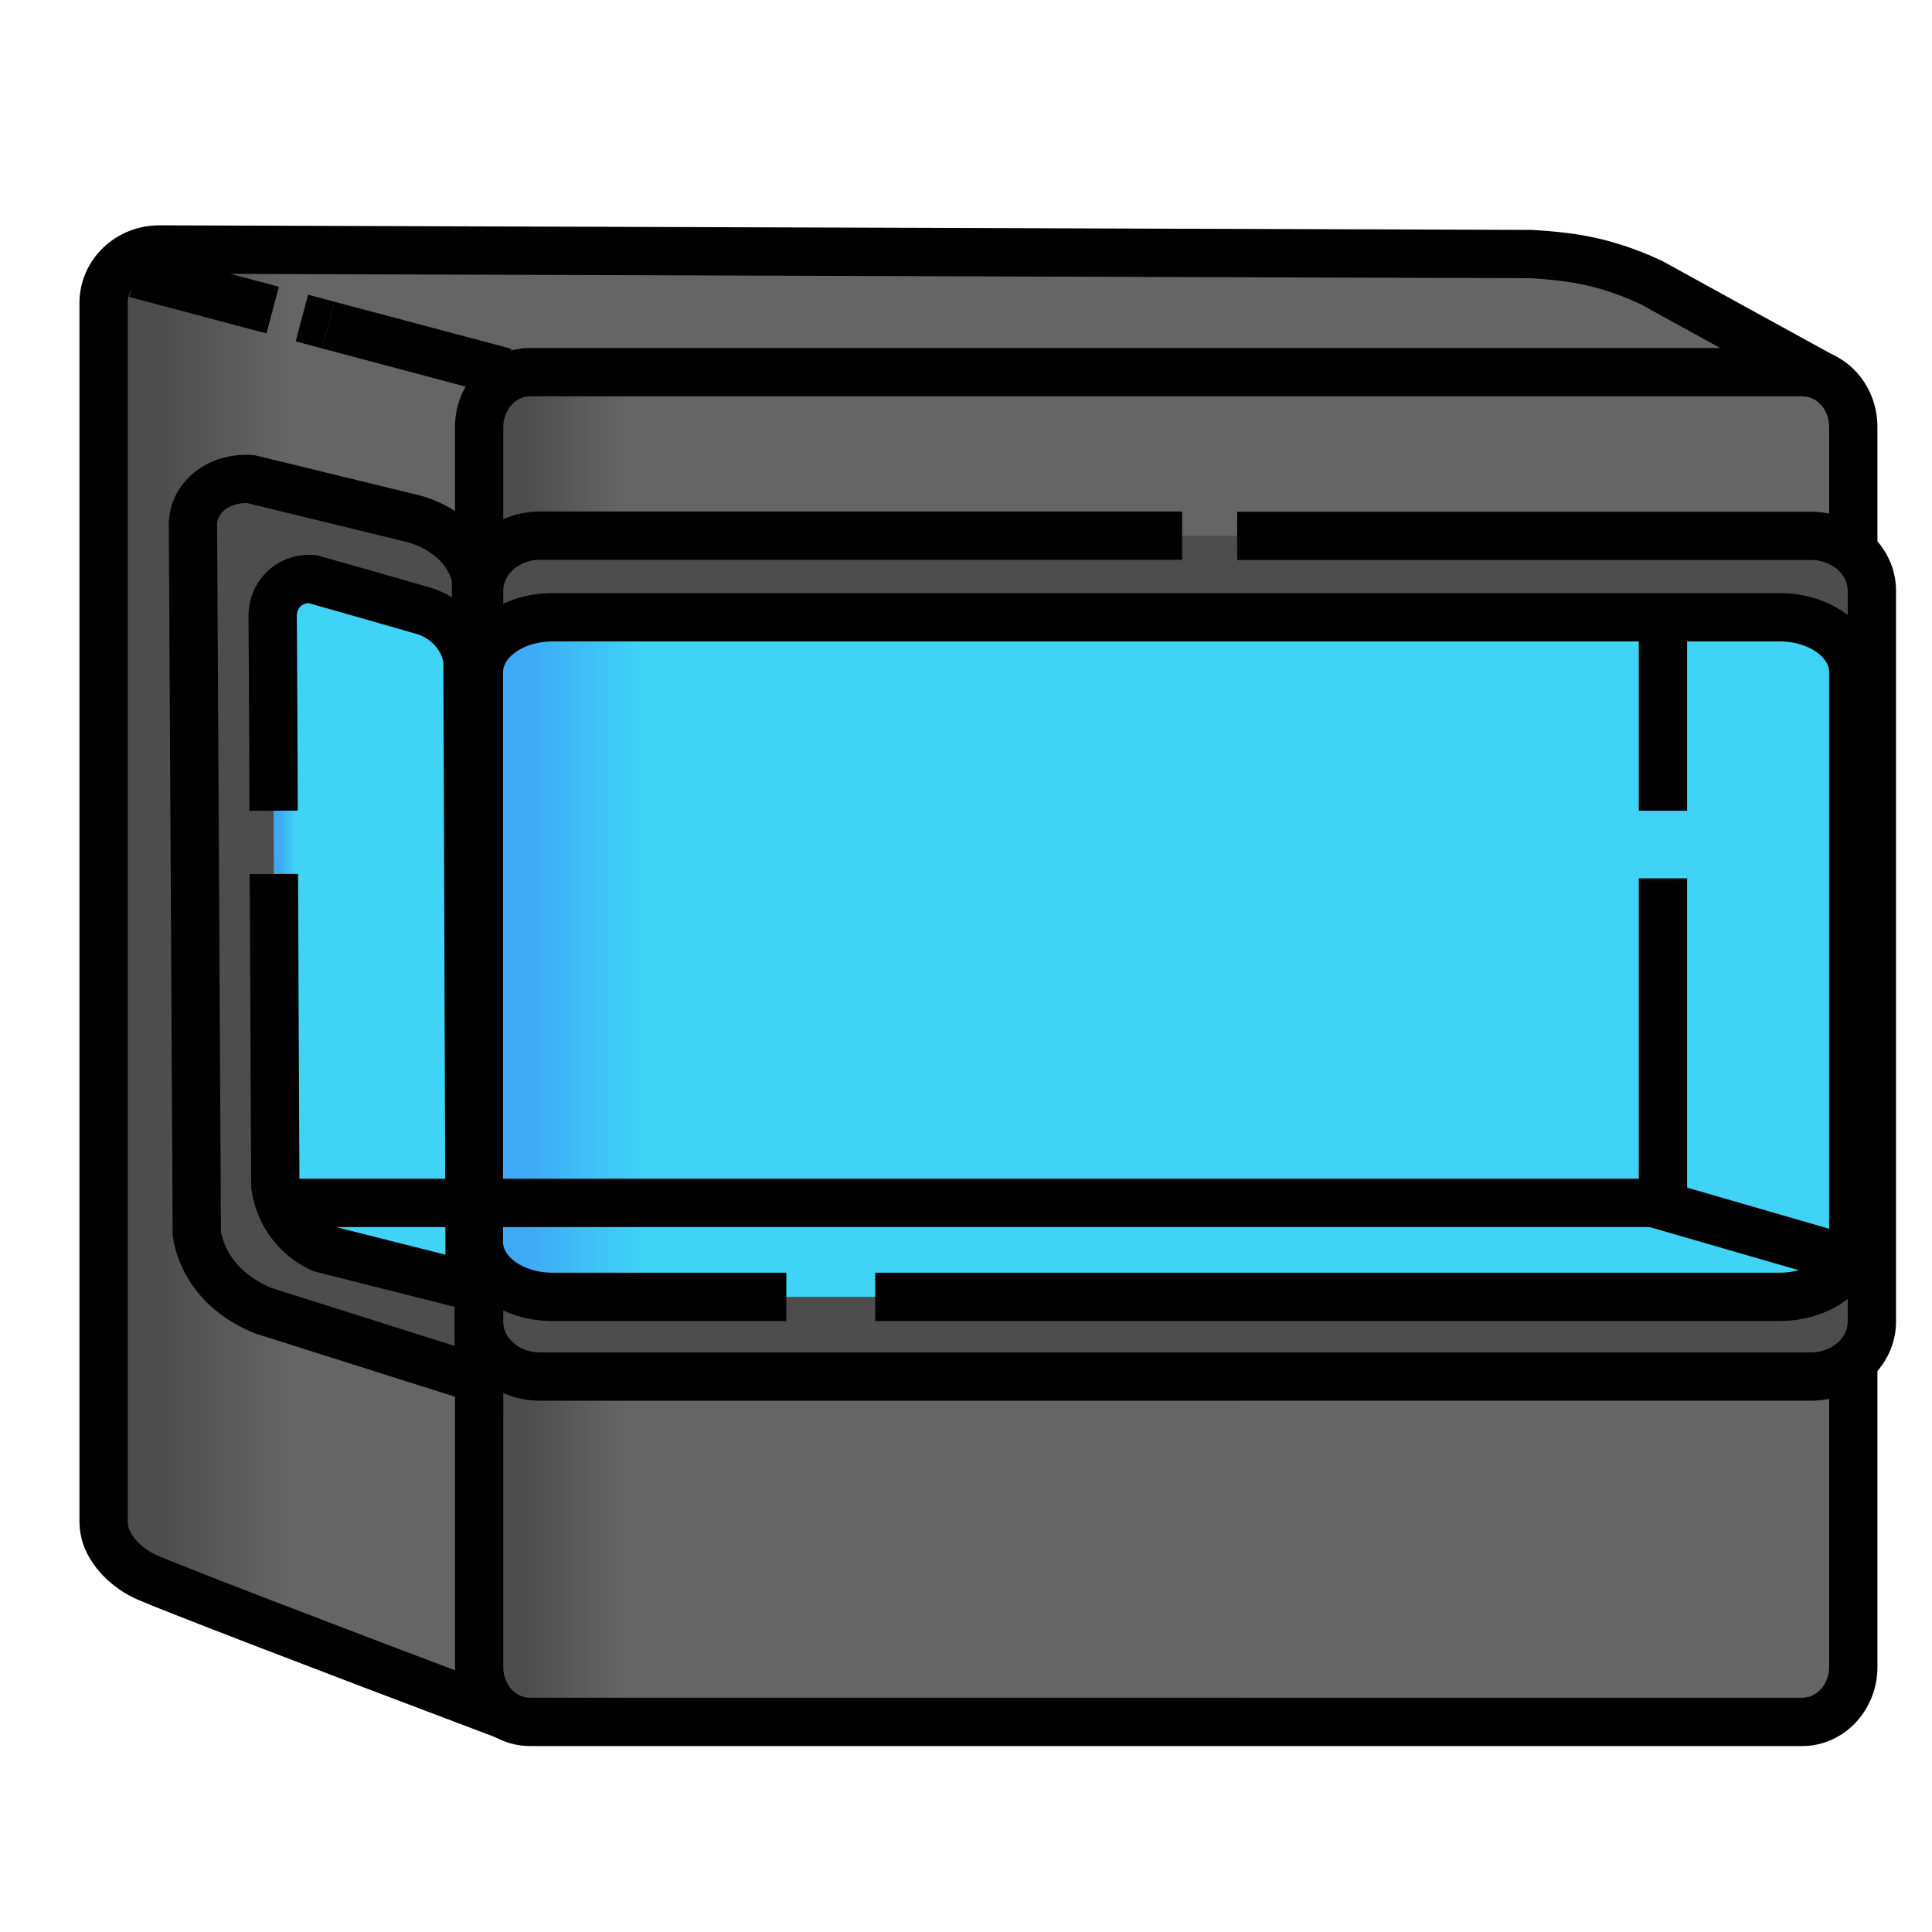 <?xml version="1.0" encoding="utf-8"?>
<!-- Generator: Adobe Illustrator 27.4.1, SVG Export Plug-In . SVG Version: 6.00 Build 0)  -->
<svg version="1.1" id="Layer_1" xmlns="http://www.w3.org/2000/svg" xmlns:xlink="http://www.w3.org/1999/xlink" x="0px" y="0px"
	 viewBox="0 0 800 800" style="enable-background:new 0 0 800 800;" xml:space="preserve">
<style type="text/css">
	.st0{fill:url(#SVGID_1_);stroke:#000000;stroke-width:20;stroke-miterlimit:10;}
	.st1{fill:url(#SVGID_00000146481325797007770860000009385191680536490937_);stroke:#000000;stroke-width:20;stroke-miterlimit:10;}
	.st2{fill:url(#SVGID_00000078025895220923761640000012130672495708726967_);stroke:#000000;stroke-width:20;stroke-miterlimit:10;}
	.st3{fill:#4D4D4D;stroke:#000000;stroke-width:20;stroke-miterlimit:10;}
	.st4{fill:url(#SVGID_00000164481491177895254590000001269299143836490680_);stroke:#000000;stroke-width:20;stroke-miterlimit:10;}
	.st5{fill:url(#SVGID_00000161599173769635556770000016101391277363241141_);stroke:#000000;stroke-width:20;stroke-miterlimit:10;}
	.st6{fill:url(#SVGID_00000178892288825075738360000008849159045063260083_);stroke:#000000;stroke-width:20;stroke-miterlimit:10;}
	.st7{fill:url(#SVGID_00000137815979458914810020000009942186204580713622_);stroke:#000000;stroke-width:20;stroke-miterlimit:10;}
	.st8{fill:none;stroke:#000000;stroke-width:20;stroke-miterlimit:10;}
</style>
<linearGradient id="SVGID_1_" gradientUnits="userSpaceOnUse" x1="767.413" y1="272.3" x2="767.413" y2="272.3" gradientTransform="matrix(1 0 0 -1 0 799.89)">
	<stop  offset="3.370800e-02" style="stop-color:#4D4D4D"/>
	<stop  offset="0.107" style="stop-color:#656565"/>
	<stop  offset="1" style="stop-color:#666666"/>
</linearGradient>
<path class="st0" d="M767.4,527.6"/>
<linearGradient id="SVGID_00000129925656454006692040000008419043262792812696_" gradientUnits="userSpaceOnUse" x1="42.764" y1="393.091" x2="756.764" y2="393.091" gradientTransform="matrix(1 0 0 -1 0 799.89)">
	<stop  offset="3.370800e-02" style="stop-color:#4D4D4D"/>
	<stop  offset="0.107" style="stop-color:#656565"/>
	<stop  offset="1" style="stop-color:#666666"/>
</linearGradient>
<path style="fill:url(#SVGID_00000129925656454006692040000008419043262792812696_);stroke:#000000;stroke-width:20;stroke-miterlimit:10;" d="
	M209.7,710.4C129.1,680,70.6,657.4,61,653.2c-1.3-0.6-6.6-2.9-11.4-8c-4.6-4.9-5.9-9.3-6.2-10.9c-0.4-1.5-0.5-3.2-0.5-4.8v-504
	c0-12.3,10.3-22.2,23.1-22.2c189.4,0.6,378.9,1.3,568.3,1.9c0.1,0,1.3,0.1,2.8,0.2c2.8,0.2,12.1,0.8,21.2,2.8
	c10.5,2.3,19.6,6,25.7,8.9c24.3,13.4,48.6,26.8,72.9,40.1"/>
<linearGradient id="SVGID_00000091717805320126588450000010078700213751324077_" gradientUnits="userSpaceOnUse" x1="198.341" y1="366.35" x2="767.413" y2="366.35" gradientTransform="matrix(1 0 0 -1 0 799.89)">
	<stop  offset="3.370800e-02" style="stop-color:#4D4D4D"/>
	<stop  offset="0.107" style="stop-color:#656565"/>
	<stop  offset="1" style="stop-color:#666666"/>
</linearGradient>
<path style="fill:url(#SVGID_00000091717805320126588450000010078700213751324077_);stroke:#000000;stroke-width:20;stroke-miterlimit:10;" d="
	M767.4,527.6v162.7c0,12.5-9.5,22.7-21.1,22.7H219.5c-11.7,0-21.1-10.1-21.1-22.7V176.8c0-12.5,9.5-22.7,21.1-22.7h526.8
	c11.7,0,21.1,10.1,21.1,22.7v322.7"/>
<path class="st3" d="M512.3,221.9h237.6c13.9,0,25.2,10.1,25.2,22.7v302.7c0,12.5-11.3,22.7-25.2,22.7H223.6
	c-13.9,0-25.2-10.1-25.2-22.7V244.5c0-12.5,11.3-22.7,25.2-22.7h265.9"/>
<path class="st3" d="M198.3,571c-29.7-9.4-59.4-18.8-89.1-28.2c-4-1.6-11.1-4.9-17.3-11.4c-7.8-8.2-9.8-16.7-10.4-20.5
	c-0.5-97.7-1.1-195.4-1.6-293.1c-0.1-1.1-0.3-8.5,6.7-14.3c7.1-5.9,16-5.2,17.3-5.1c22.6,5.5,45.1,11,67.7,16.5
	c3.6,1,13.5,4.4,20.2,13.1c3.3,4.3,4.7,8.5,5.3,11.4C197.5,349.9,197.9,460.5,198.3,571z"/>
<linearGradient id="SVGID_00000120547753128696213090000015710806510495260820_" gradientUnits="userSpaceOnUse" x1="326.495" y1="262.848" x2="326.495" y2="262.848" gradientTransform="matrix(1 0 0 -1 0 799.89)">
	<stop  offset="3.370800e-02" style="stop-color:#3FA9F5"/>
	<stop  offset="0.118" style="stop-color:#3FD3F5"/>
</linearGradient>
<path style="fill:url(#SVGID_00000120547753128696213090000015710806510495260820_);stroke:#000000;stroke-width:20;stroke-miterlimit:10;" d="
	M326.5,537"/>
<linearGradient id="SVGID_00000037675519920789951110000000022083999596963754_" gradientUnits="userSpaceOnUse" x1="198.341" y1="403.477" x2="767.413" y2="403.477" gradientTransform="matrix(1 0 0 -1 0 799.89)">
	<stop  offset="3.370800e-02" style="stop-color:#3FA9F5"/>
	<stop  offset="0.118" style="stop-color:#3FD3F5"/>
</linearGradient>
<path style="fill:url(#SVGID_00000037675519920789951110000000022083999596963754_);stroke:#000000;stroke-width:20;stroke-miterlimit:10;" d="
	M325.6,537h-96.8c-16.9,0-30.5-10.1-30.5-22.7v-236c0-12.5,13.6-22.7,30.5-22.7h508.1c16.9,0,30.5,10.1,30.5,22.7v236
	c0,12.5-13.6,22.7-30.5,22.7H362.4"/>
<linearGradient id="SVGID_00000151543379134083753090000010256159425969681043_" gradientUnits="userSpaceOnUse" x1="113.3" y1="335.723" x2="113.3" y2="335.723">
	<stop  offset="3.370800e-02" style="stop-color:#3FA9F5"/>
	<stop  offset="0.118" style="stop-color:#3FD3F5"/>
</linearGradient>
<path style="fill:url(#SVGID_00000151543379134083753090000010256159425969681043_);stroke:#000000;stroke-width:20;stroke-miterlimit:10;" d="
	M113.3,335.7"/>
<linearGradient id="SVGID_00000044162344192455802990000002576552974124689280_" gradientUnits="userSpaceOnUse" x1="112.92" y1="386.086" x2="194.502" y2="386.086">
	<stop  offset="3.370800e-02" style="stop-color:#3FA9F5"/>
	<stop  offset="0.118" style="stop-color:#3FD3F5"/>
</linearGradient>
<path style="fill:url(#SVGID_00000044162344192455802990000002576552974124689280_);stroke:#000000;stroke-width:20;stroke-miterlimit:10;" d="
	M113.3,335.7c-0.1-26.8-0.2-53.5-0.4-80.3c0-0.9-0.2-6.9,4.6-11.5c4.9-4.7,11-4.2,11.9-4.1c15.5,4.4,31.1,8.8,46.6,13.3
	c2.5,0.8,9.3,3.5,13.9,10.6c2.3,3.5,3.2,6.8,3.7,9.2c0.3,86.5,0.6,173,0.9,259.5c-20.5-5.2-40.9-10.3-61.4-15.5
	c-2.8-1.3-7.6-3.9-11.9-9.2c-5.4-6.6-6.7-13.4-7.2-16.5c-0.2-43.1-0.4-86.2-0.6-129.3"/>
<line class="st8" x1="112.9" y1="128.4" x2="56.1" y2="113.3"/>
<path class="st8" d="M112.9,128.4"/>
<line class="st8" x1="135.9" y1="134.6" x2="125" y2="131.7"/>
<line class="st8" x1="209.2" y1="154.1" x2="135.9" y2="134.6"/>
<line class="st8" x1="18.9" y1="800" x2="18.9" y2="800"/>
<line class="st8" x1="18.9" y1="800" x2="18.9" y2="800"/>
<path class="st3" d="M-17.3,582.9"/>
<line class="st8" x1="688.6" y1="363.7" x2="688.6" y2="498.1"/>
<line class="st8" x1="688.6" y1="260.8" x2="688.6" y2="335.7"/>
<line class="st8" x1="762.9" y1="520.8" x2="684.5" y2="498.1"/>
<line class="st8" x1="120.7" y1="498.1" x2="692.1" y2="498.1"/>
</svg>
